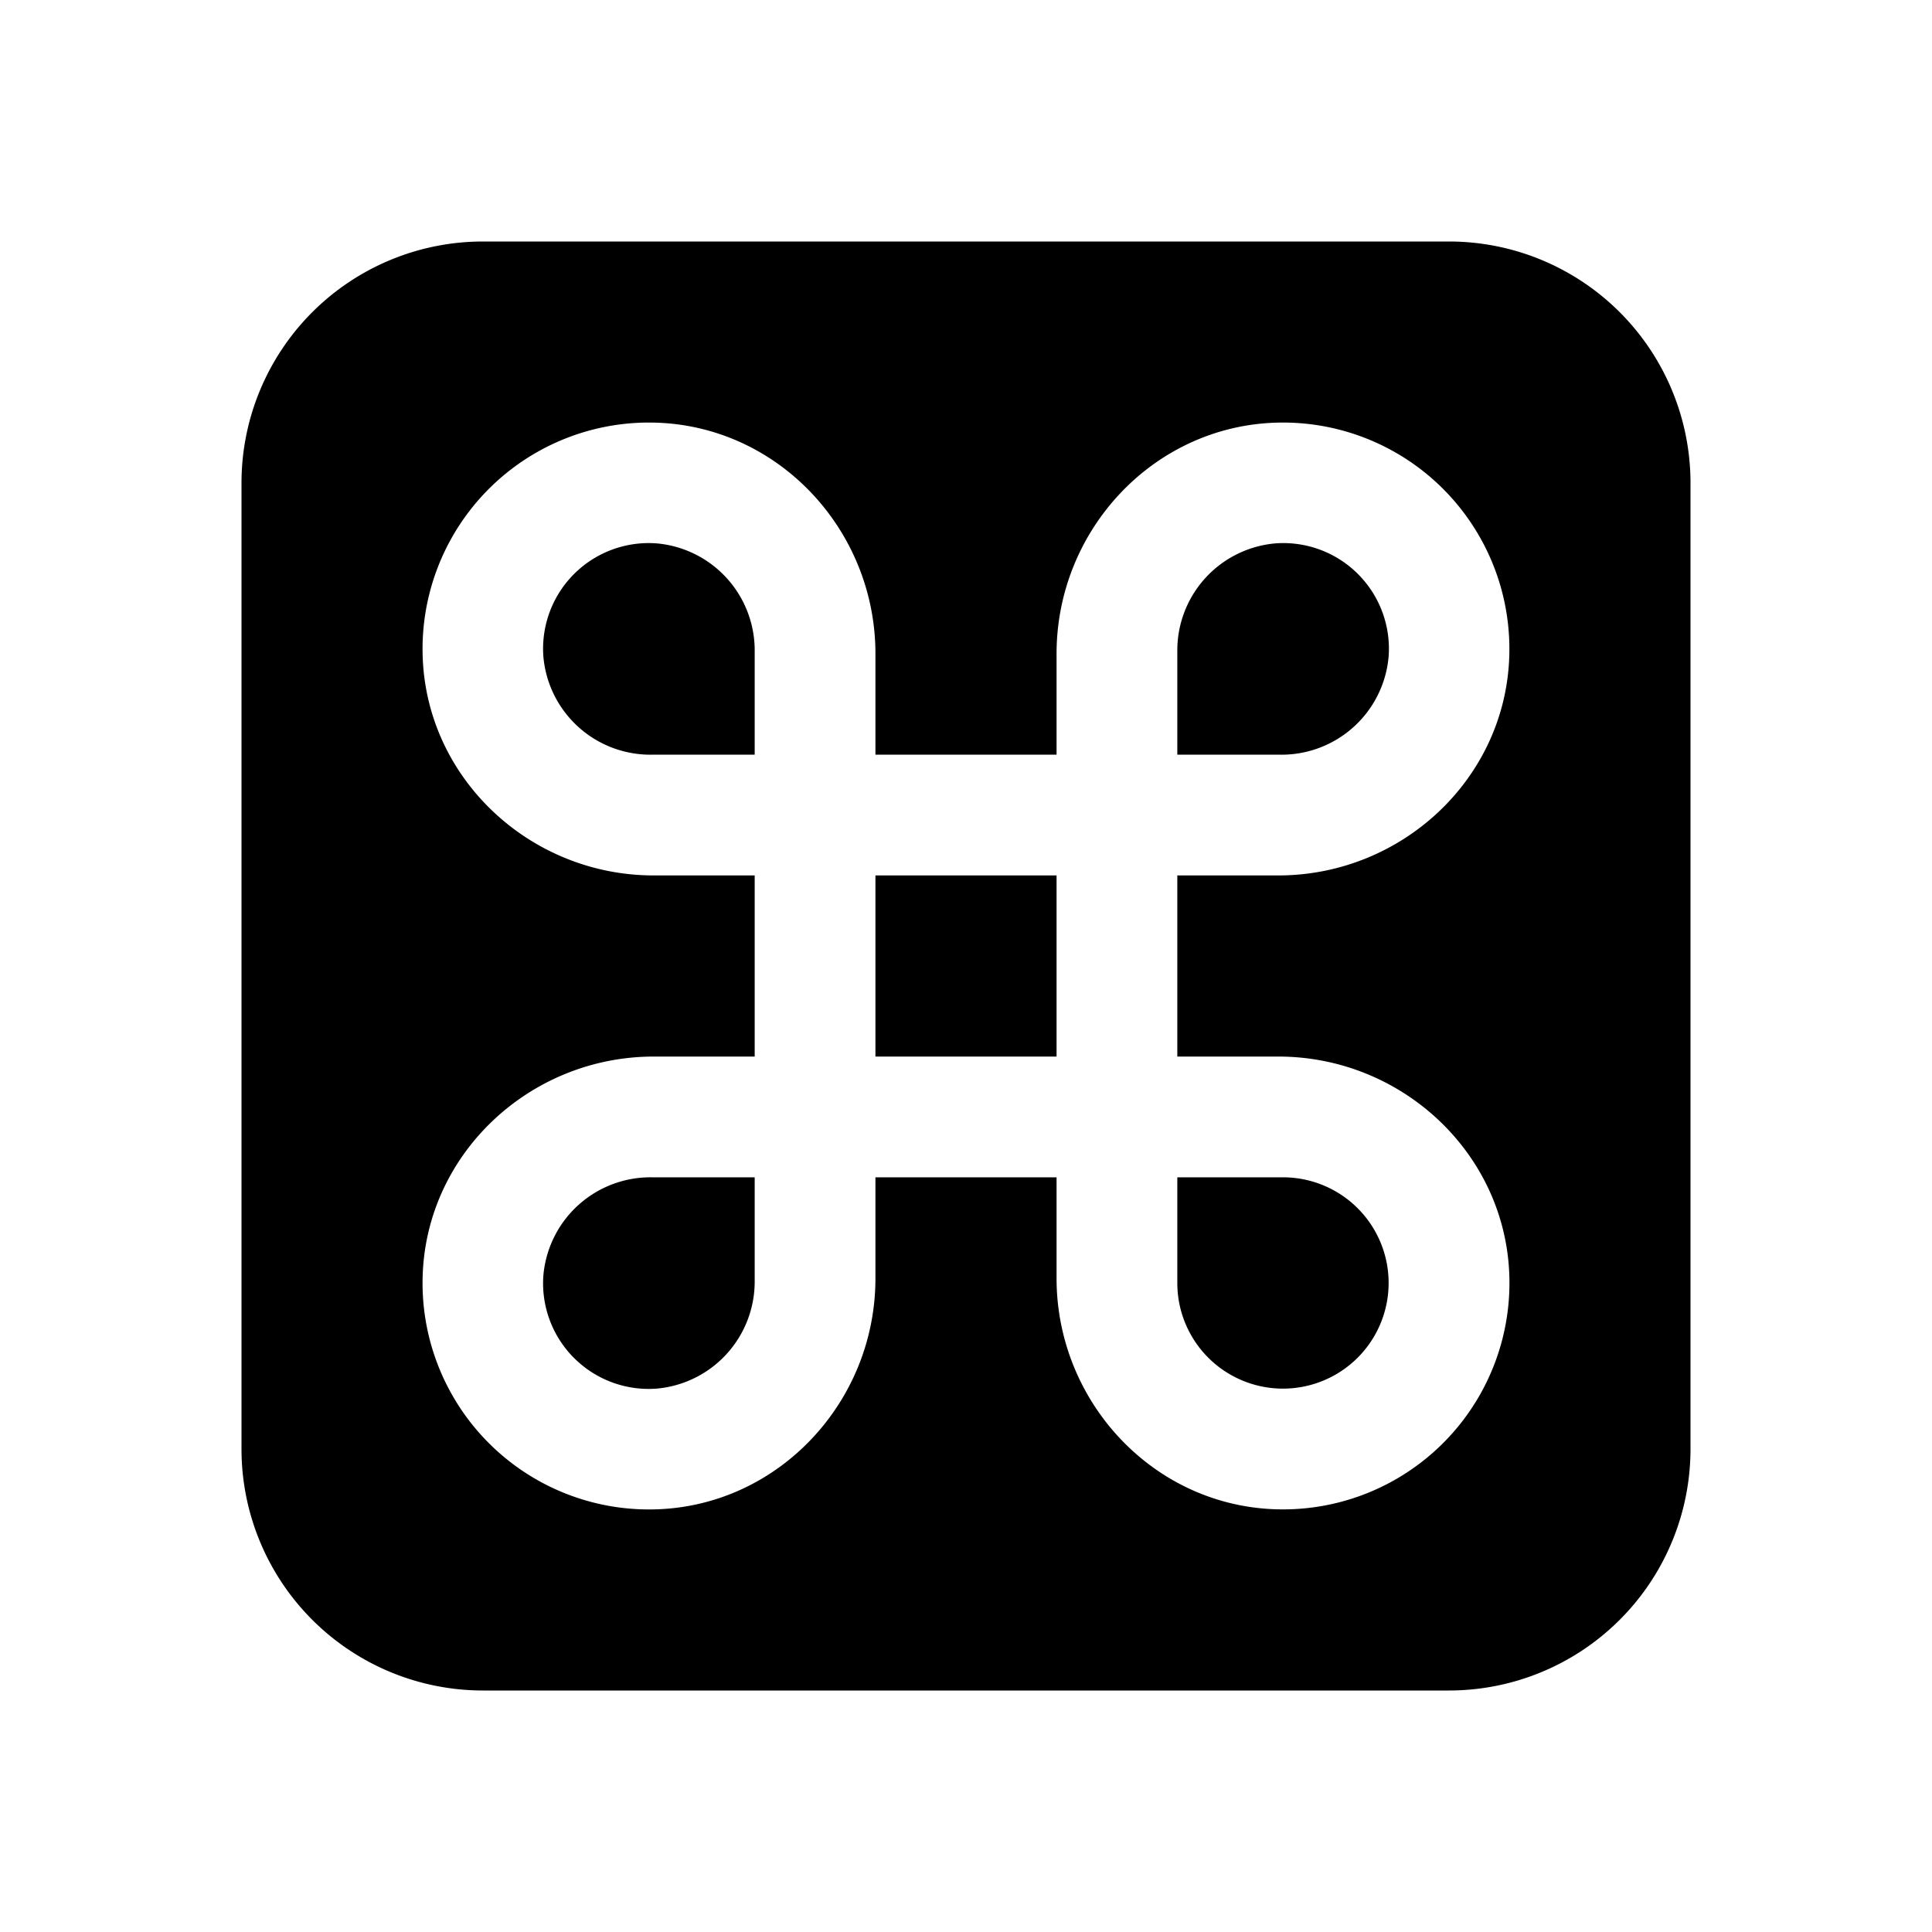 <svg xmlns="http://www.w3.org/2000/svg" fill="none" viewBox="0 0 32 32">
  <path fill="#000" d="M12.5 10.797V12.5h-1.703A1.78 1.78 0 0 1 9 10.875 1.75 1.75 0 0 1 10.875 9a1.78 1.78 0 0 1 1.625 1.797M9 21.125A1.75 1.75 0 0 0 10.875 23a1.78 1.78 0 0 0 1.625-1.793V19.5h-1.703A1.78 1.78 0 0 0 9 21.125m14-10.25A1.75 1.75 0 0 0 21.125 9a1.78 1.78 0 0 0-1.625 1.793V12.5h1.703A1.78 1.78 0 0 0 23 10.875M28 8v16a4 4 0 0 1-4 4H8a4 4 0 0 1-4-4V8a4 4 0 0 1 4-4h16a4 4 0 0 1 4 4m-8.5 9.5v-3h1.672c2.05 0 3.777-1.61 3.827-3.656A3.75 3.75 0 0 0 21.156 7c-2.046.051-3.656 1.779-3.656 3.828V12.5h-3v-1.672c0-2.05-1.61-3.777-3.656-3.828A3.75 3.75 0 0 0 7 10.844c.051 2.046 1.779 3.656 3.828 3.656H12.5v3h-1.672c-2.05 0-3.777 1.61-3.828 3.656A3.75 3.75 0 0 0 10.844 25c2.046-.05 3.656-1.777 3.656-3.826V19.5h3v1.672c0 2.05 1.61 3.777 3.656 3.827A3.75 3.75 0 0 0 25 21.156c-.05-2.046-1.777-3.656-3.826-3.656zm-5 0h3v-3h-3zm5 3.75a1.75 1.75 0 1 0 1.75-1.75H19.5z"/>
</svg>
